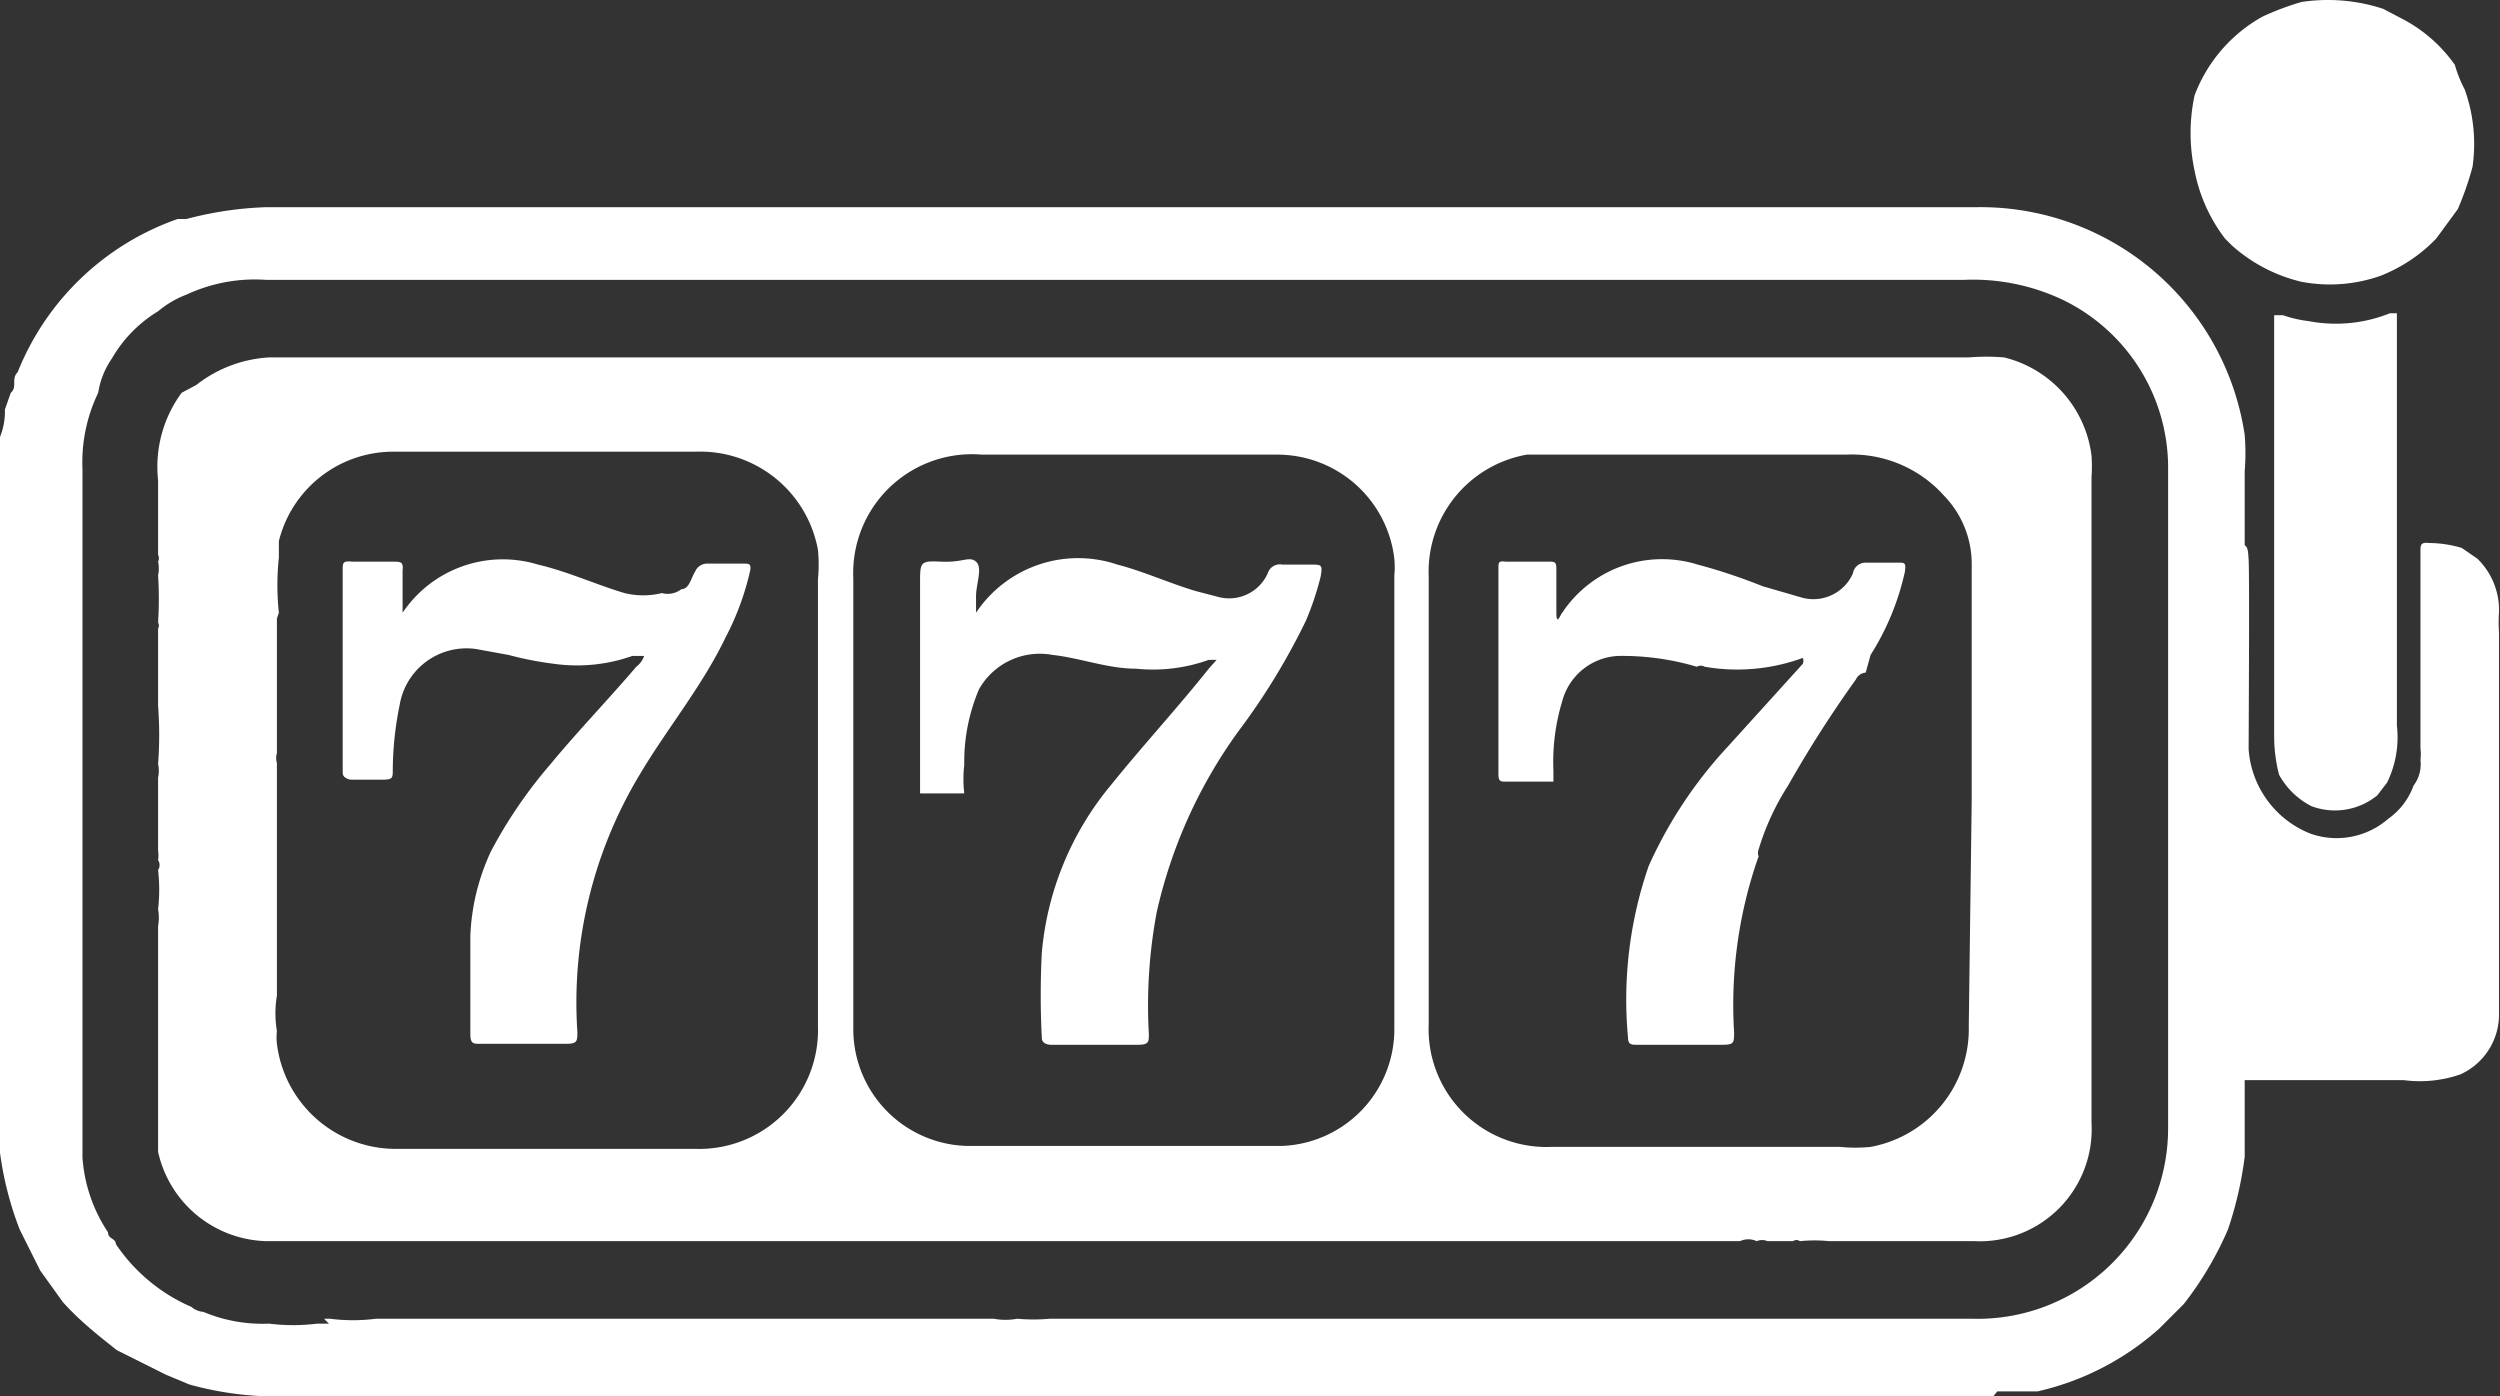 <svg id="圖層_1" data-name="圖層 1" xmlns="http://www.w3.org/2000/svg" viewBox="0 0 25.46 14.22"><rect x="0" y="0" width="25.46" height="14.22" fill="#333333" stroke="none"/><defs><style>.cls-1{fill:#ffffff;}</style></defs><title>0</title><path class="cls-1" d="M20.3,14.22H2.71a3.34,3.34,0,0,1-.78-.12L1.69,14l-.5-.25C1,13.6.81,13.45.64,13.26l-.23-.32L.2,12.52A3.42,3.42,0,0,1,0,11.74V10.17c0-.24,0-.49,0-.73V4.78l0-.33a.69.69,0,0,0,.05-.28L.11,4c.07-.06,0-.14.07-.21A2.72,2.72,0,0,1,1.81,2.23l.09,0a3.6,3.6,0,0,1,.81-.12H20.13a2.72,2.72,0,0,1,2.73,2.32,2.31,2.31,0,0,1,0,.37v6.77c0,.07,0,.14,0,.21a3.78,3.78,0,0,1-.17.74v0a3.46,3.46,0,0,1-.45.76l-.25.25a2.78,2.78,0,0,1-1.24.64l-.2,0-.21,0Zm-17-.79h.06a1.84,1.84,0,0,0,.47,0h6.29a.65.65,0,0,0,.24,0,1.82,1.82,0,0,0,.33,0h1.94c1.3,0,2.59,0,3.89,0,.35,0,.71,0,1.06,0a0,0,0,0,0,0,0h2.5a1.94,1.94,0,0,0,2-1.94c0-2.25,0-4.5,0-6.75A1.9,1.9,0,0,0,21,3.05a2.14,2.14,0,0,0-1-.2H2.71A1.65,1.65,0,0,0,1.9,3a1,1,0,0,0-.29.17,1.35,1.35,0,0,0-.47.48A.84.84,0,0,0,1,4a1.63,1.63,0,0,0-.16.78V11c0,.23,0,.45,0,.67v.12a1.57,1.57,0,0,0,.26.76c0,.07.08.06.08.12a1.78,1.78,0,0,0,.77.64.21.21,0,0,0,.12.05,1.56,1.56,0,0,0,.67.12,2,2,0,0,0,.49,0h.12Z"/><path class="cls-1" d="M22.77,11a.67.67,0,0,1-.66-.74c0-1.36,0-2.71,0-4.07a.66.66,0,0,1,.47-.65l.13,0c.18,0,.18,0,.19.16s0,1.86,0,1.93a1,1,0,0,0,.63.86.8.8,0,0,0,.79-.15A.71.71,0,0,0,24.58,8a.36.36,0,0,0,.07-.26.49.49,0,0,0,0-.12c0-.66,0-1.33,0-2,0-.07,0-.1.09-.09a1.2,1.2,0,0,1,.33.05l.16.11a.73.73,0,0,1,.22.54,1.47,1.47,0,0,0,0,.21v3.88a.67.67,0,0,1-.39.62,1.25,1.25,0,0,1-.58.06H22.77Z"/><path class="cls-1" d="M22.35,1.74a1.82,1.82,0,0,1,0-.77,1.54,1.54,0,0,1,.69-.8,2.74,2.74,0,0,1,.4-.15,1.8,1.8,0,0,1,.83.07l.21.11A1.51,1.51,0,0,1,25,.66s0,0,0,0a1.3,1.3,0,0,0,.1.25,1.64,1.64,0,0,1,.08.79,3.12,3.12,0,0,1-.15.43l-.22.3a1.59,1.59,0,0,1-.57.38,1.55,1.55,0,0,1-.8.06,1.62,1.62,0,0,1-.71-.37l-.07-.07A1.65,1.65,0,0,1,22.35,1.74Z"/><path class="cls-1" d="M23.16,4.65V3.21s.06,0,.09,0a1.22,1.22,0,0,0,.26.06,1.48,1.48,0,0,0,.83-.08s.07,0,.07,0V7.39a1.05,1.05,0,0,1-.1.58l-.1.13a.68.68,0,0,1-.67.11.78.78,0,0,1-.33-.32,1.58,1.58,0,0,1-.05-.38Z"/><path class="cls-1" d="M2,3.92a1.32,1.32,0,0,1,.74-.28c.77,0,1.54,0,2.31,0h15a2.19,2.19,0,0,1,.36,0,1.18,1.18,0,0,1,.89,1,1.55,1.55,0,0,1,0,.22v6.58a1.14,1.14,0,0,1-1.19,1.2H18.63a1.5,1.5,0,0,0-.3,0,.06.06,0,0,0-.07,0H18a.14.14,0,0,0-.11,0,.2.2,0,0,0-.17,0h-15a1.16,1.16,0,0,1-1.11-.91c0-.25,0-.51,0-.76s0-.52,0-.79,0-.5,0-.75a.48.48,0,0,0,0-.17,1.77,1.77,0,0,0,0-.4.09.09,0,0,0,0-.1.34.34,0,0,0,0-.1v0c0-.25,0-.49,0-.74a.33.33,0,0,0,0-.14,3.88,3.88,0,0,0,0-.59v0c0-.27,0-.53,0-.79a.06.06,0,0,0,0-.06,3.84,3.84,0,0,0,0-.48.33.33,0,0,0,0-.14v0a.08.08,0,0,0,0-.07c0-.25,0-.5,0-.76A1.27,1.27,0,0,1,1.85,4ZM2.82,6.3a0,0,0,0,0,0,0c0,.25,0,.51,0,.76s0,.41,0,.61v0a.17.17,0,0,0,0,.1c0,.62,0,1.24,0,1.86,0,.17,0,.34,0,.51a1.09,1.09,0,0,0,0,.36.57.57,0,0,0,0,.13A1.22,1.22,0,0,0,4,11.7H7.08a1.21,1.21,0,0,0,1.25-1.25V5.9a1.53,1.53,0,0,0,0-.3,1.22,1.22,0,0,0-1.25-1H4a1.2,1.2,0,0,0-1.16.91l0,.1v.07a2.62,2.62,0,0,0,0,.56ZM20.08,8.14h0V6.47c0-.24,0-.48,0-.72a1,1,0,0,0-.28-.7,1.26,1.26,0,0,0-1-.42h-3l-.25,0a1.21,1.21,0,0,0-1,1.24q0,2.28,0,4.56a1.2,1.2,0,0,0,1.25,1.25h2.94a1.56,1.56,0,0,0,.31,0,1.22,1.22,0,0,0,1-1.23Zm-11.39,0h0v2.35a1.19,1.19,0,0,0,1.15,1.18c1.07,0,2.15,0,3.22,0A1.19,1.19,0,0,0,14.2,10.5V5.86a.91.91,0,0,0,0-.17A1.2,1.2,0,0,0,13,4.63h-3A1.21,1.21,0,0,0,8.69,5.89Z"/><path class="cls-1" d="M18.9,6.92A12,12,0,0,0,18.21,8a2.56,2.56,0,0,0-.3.65.09.09,0,0,0,0,.07,4.55,4.55,0,0,0-.25,1.79c0,.11,0,.13-.12.13h-.87c-.05,0-.09,0-.09-.07a4.16,4.16,0,0,1,.21-1.75,4.47,4.47,0,0,1,.8-1.21l.77-.85a.08.08,0,0,0,0-.06,1.94,1.94,0,0,1-1,.09.08.08,0,0,0-.08,0,2.67,2.67,0,0,0-.8-.11.62.62,0,0,0-.57.46,2.13,2.13,0,0,0-.09.71c0,.1,0,.11,0,.11h-.48c-.06,0-.08,0-.08-.08V5.79c0-.06,0-.08.07-.07h.44c.06,0,.08,0,.08.07s0,.3,0,.45.05,0,.06,0a1.22,1.22,0,0,1,1.38-.49,5.67,5.67,0,0,1,.66.22l.38.11a.44.44,0,0,0,.54-.24A.13.13,0,0,1,19,5.73h.33c.07,0,.08,0,.07.09a2.64,2.64,0,0,1-.35.85L19,6.85A.12.12,0,0,0,18.9,6.92Z"/><path class="cls-1" d="M9.37,5.94c0-.22,0-.23.22-.22s.28-.06.35,0,0,.23,0,.35v.09s0,.05,0,.08v0l0,0a1.25,1.25,0,0,1,1.44-.49c.27.07.53.19.8.27l.23.06a.43.43,0,0,0,.5-.24.13.13,0,0,1,.15-.09h.29c.11,0,.12,0,.1.12a3,3,0,0,1-.15.45,6.83,6.83,0,0,1-.69,1.13,5,5,0,0,0-.83,1.84,5.14,5.14,0,0,0-.08,1.24c0,.08,0,.11-.11.11h-.89s-.09,0-.09-.07a8.42,8.42,0,0,1,0-.87,3.09,3.09,0,0,1,.7-1.7c.33-.41.69-.8,1-1.19l.08-.09s-.06,0-.08,0a1.68,1.68,0,0,1-.74.09c-.29,0-.57-.11-.85-.14a.71.71,0,0,0-.75.35,1.89,1.89,0,0,0-.15.77,1.25,1.25,0,0,0,0,.29H9.37Zm3.14.72h0Z"/><path class="cls-1" d="M3.49,7.87V6.66c0-.28,0-.57,0-.85,0-.08,0-.1.1-.09H4c.08,0,.11,0,.1.09v.43s0,0,0,0a1.23,1.23,0,0,1,1.38-.49c.3.07.58.2.88.29a.8.8,0,0,0,.38,0A.23.23,0,0,0,6.94,6c.08,0,.1-.12.14-.18a.13.13,0,0,1,.12-.08h.37c.06,0,.08,0,.07.07a2.78,2.78,0,0,1-.25.68c-.24.5-.59.92-.87,1.39a4.5,4.5,0,0,0-.64,2.63c0,.09,0,.12-.11.12H4.89c-.07,0-.1,0-.1-.1,0-.33,0-.66,0-1A2.23,2.23,0,0,1,5,8.67a4.72,4.72,0,0,1,.6-.88c.28-.34.59-.66.88-1a.23.23,0,0,0,.08-.11s-.08,0-.12,0a1.69,1.69,0,0,1-.8.08,3.4,3.4,0,0,1-.46-.09l-.33-.06a.69.69,0,0,0-.78.57A3.38,3.38,0,0,0,4,7.84c0,.08,0,.1-.1.1H3.57S3.49,7.93,3.49,7.87Z"/></svg>